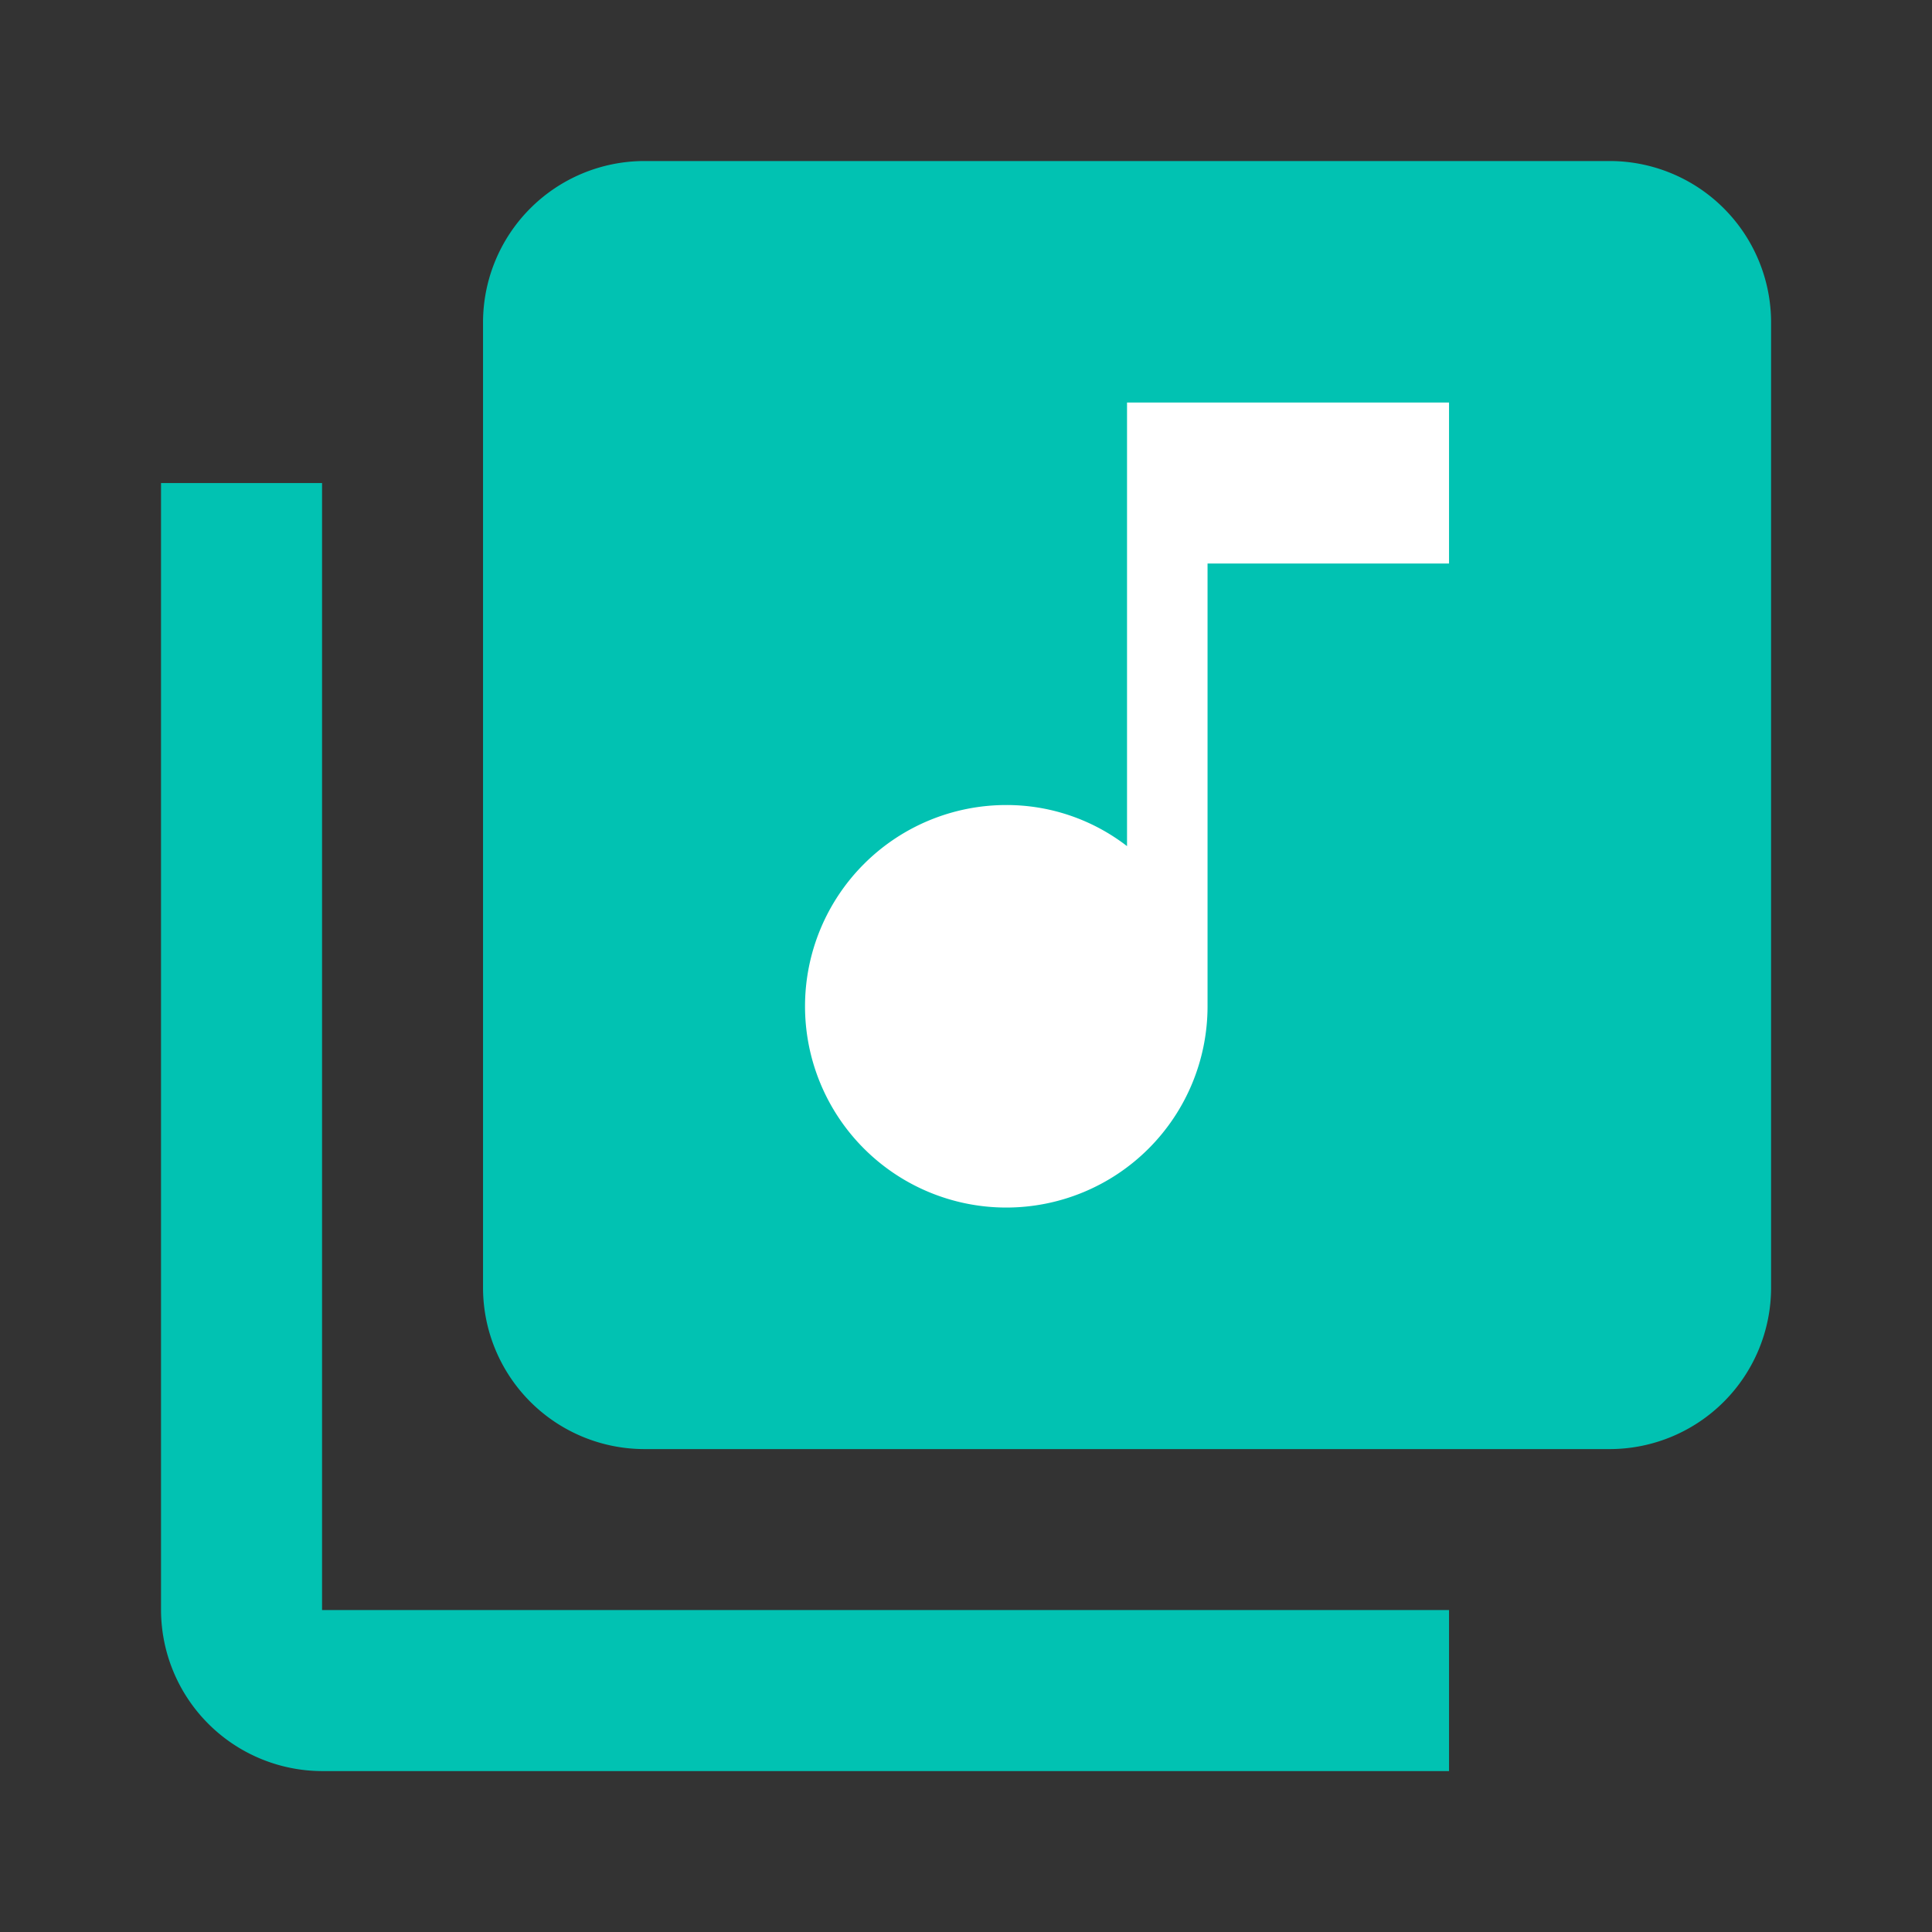 <svg xmlns="http://www.w3.org/2000/svg" width="32.898" height="32.898" viewBox="0 0 32.898 32.898"><rect x="0" y="0" width="32.898" height="32.898" fill="#333333" stroke="none"/><g transform="translate(-3230 -1)"><g transform="translate(3240 6)" fill="#fff" stroke="#707070" stroke-width="1"><rect width="18" height="18" stroke="none"/><rect x="0.5" y="0.5" width="17" height="17" fill="none"/></g><g transform="translate(3230 1)"><path d="M0,0H32.9V32.9H0Z" fill="none"/><path d="M26.674,2H10.225A2.75,2.75,0,0,0,7.483,4.742V21.191a2.75,2.75,0,0,0,2.742,2.742H26.674a2.75,2.75,0,0,0,2.742-2.742V4.742A2.75,2.75,0,0,0,26.674,2ZM23.932,8.854H19.82v7.539a3.427,3.427,0,1,1-3.427-3.427,3.354,3.354,0,0,1,2.056.7V6.112h5.483ZM4.742,7.483H2V26.674a2.75,2.75,0,0,0,2.742,2.742H23.932V26.674H4.742Z" transform="translate(0.742 0.742)" fill="#01c2b2"/></g></g></svg>